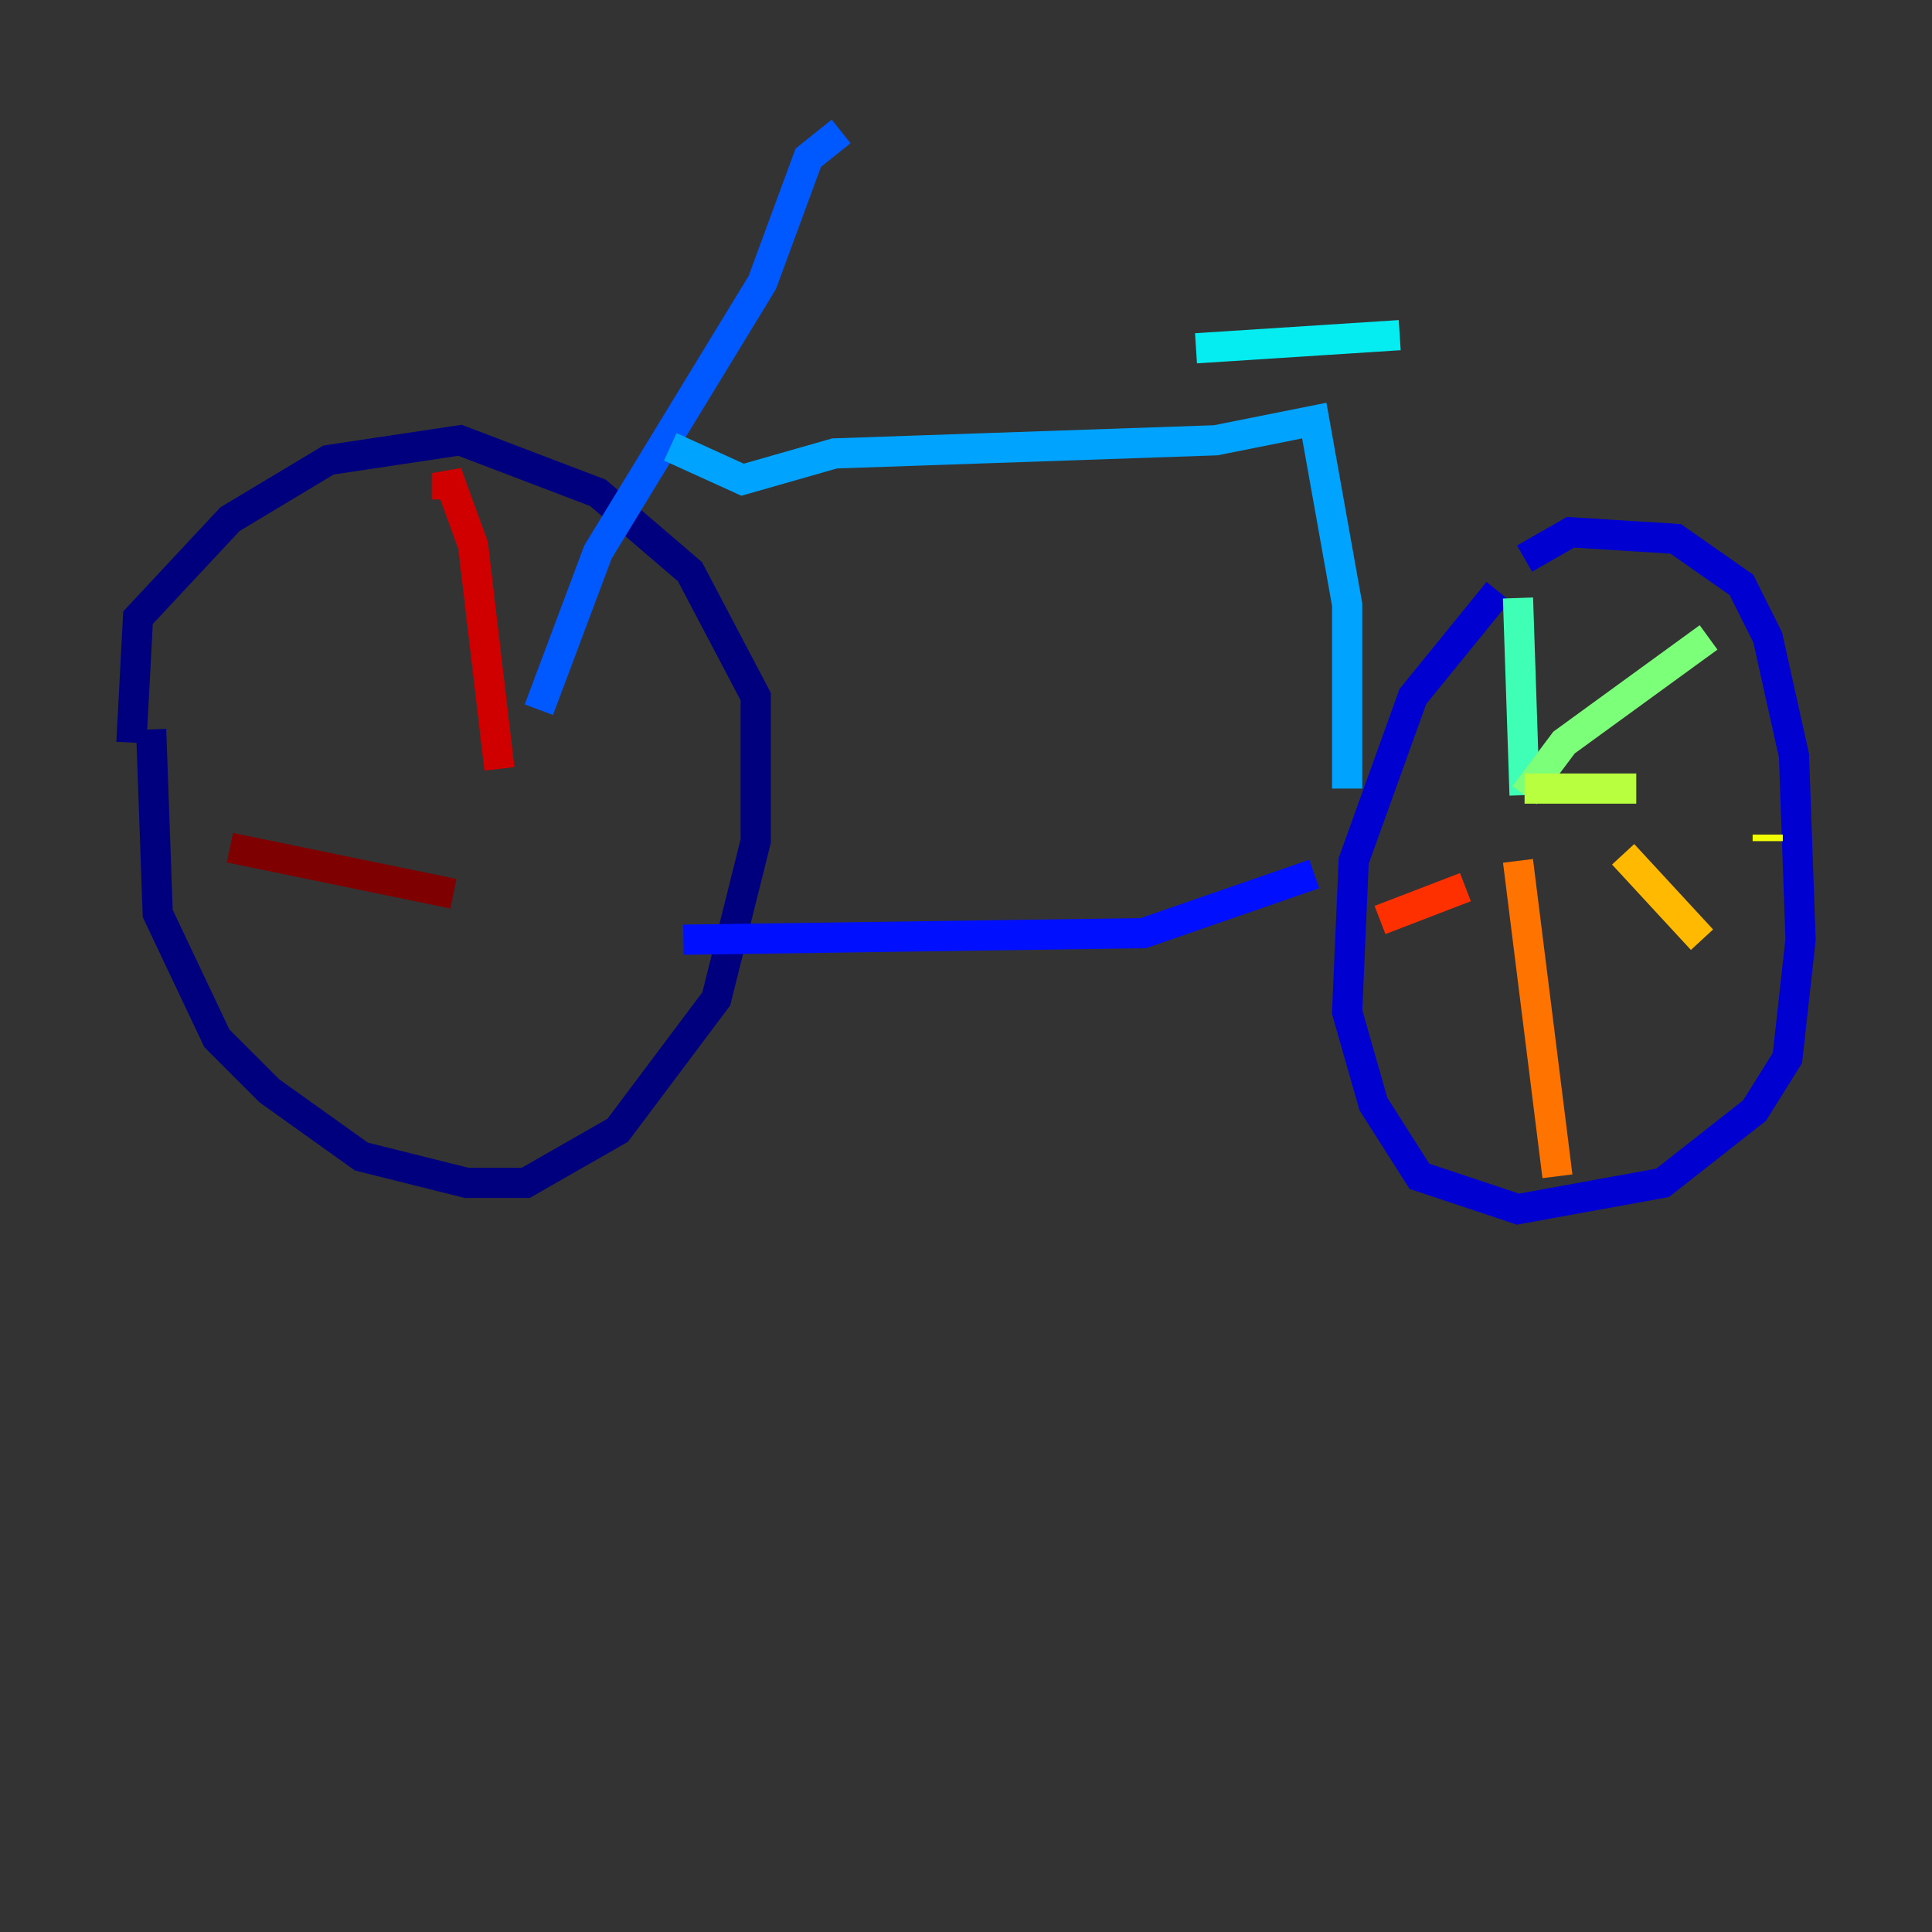 <?xml version="1.0" encoding="utf-8" ?>
<svg baseProfile="tiny" height="128" version="1.2" viewBox="0,0,128,128" width="128" xmlns="http://www.w3.org/2000/svg" xmlns:ev="http://www.w3.org/2001/xml-events" xmlns:xlink="http://www.w3.org/1999/xlink"><rect x="0" y="0" width="128" height="128" fill="#333333" stroke="none"/><defs /><polyline fill="none" points="10.014,48.327 10.449,60.517 14.367,68.789 17.85,72.272 23.946,76.626 30.912,78.367 34.83,78.367 40.925,74.884 47.456,66.177 50.068,55.728 50.068,46.15 45.714,37.878 39.619,32.653 30.476,29.17 21.769,30.476 15.238,34.395 9.143,40.925 8.707,49.197" stroke="#00007f" stroke-width="2" /><polyline fill="none" points="99.265,39.184 93.605,46.15 89.687,57.034 89.252,67.048 90.993,73.143 94.041,77.932 100.571,80.109 110.15,78.367 116.245,73.578 118.422,70.095 119.293,62.258 118.857,50.068 117.116,42.231 115.374,38.748 111.02,35.701 104.054,35.265 101.007,37.007" stroke="#0000d1" stroke-width="2" /><polyline fill="none" points="45.279,62.258 75.755,61.823 87.075,57.905" stroke="#0010ff" stroke-width="2" /><polyline fill="none" points="35.701,47.02 39.619,36.571 50.503,18.721 53.551,10.449 55.728,8.707" stroke="#0058ff" stroke-width="2" /><polyline fill="none" points="89.252,52.245 89.252,40.054 87.075,27.864 80.544,29.17 55.292,30.041 49.197,31.782 44.408,29.605" stroke="#00a4ff" stroke-width="2" /><polyline fill="none" points="79.238,23.075 92.735,22.204" stroke="#05ecf1" stroke-width="2" /><polyline fill="none" points="100.571,39.619 101.007,52.68" stroke="#3fffb7" stroke-width="2" /><polyline fill="none" points="101.007,52.68 103.619,49.197 113.197,42.231" stroke="#7cff79" stroke-width="2" /><polyline fill="none" points="101.007,52.245 108.408,52.245" stroke="#b7ff3f" stroke-width="2" /><polyline fill="none" points="117.116,55.292 117.116,55.728" stroke="#f1fc05" stroke-width="2" /><polyline fill="none" points="107.537,56.599 112.762,62.258" stroke="#ffb900" stroke-width="2" /><polyline fill="none" points="100.571,57.034 103.184,77.932" stroke="#ff7300" stroke-width="2" /><polyline fill="none" points="97.088,58.776 91.429,60.952" stroke="#ff3000" stroke-width="2" /><polyline fill="none" points="33.088,50.939 31.347,36.136 29.605,31.347 29.605,33.088" stroke="#d10000" stroke-width="2" /><polyline fill="none" points="30.041,59.211 15.238,56.163" stroke="#7f0000" stroke-width="2" /></svg>